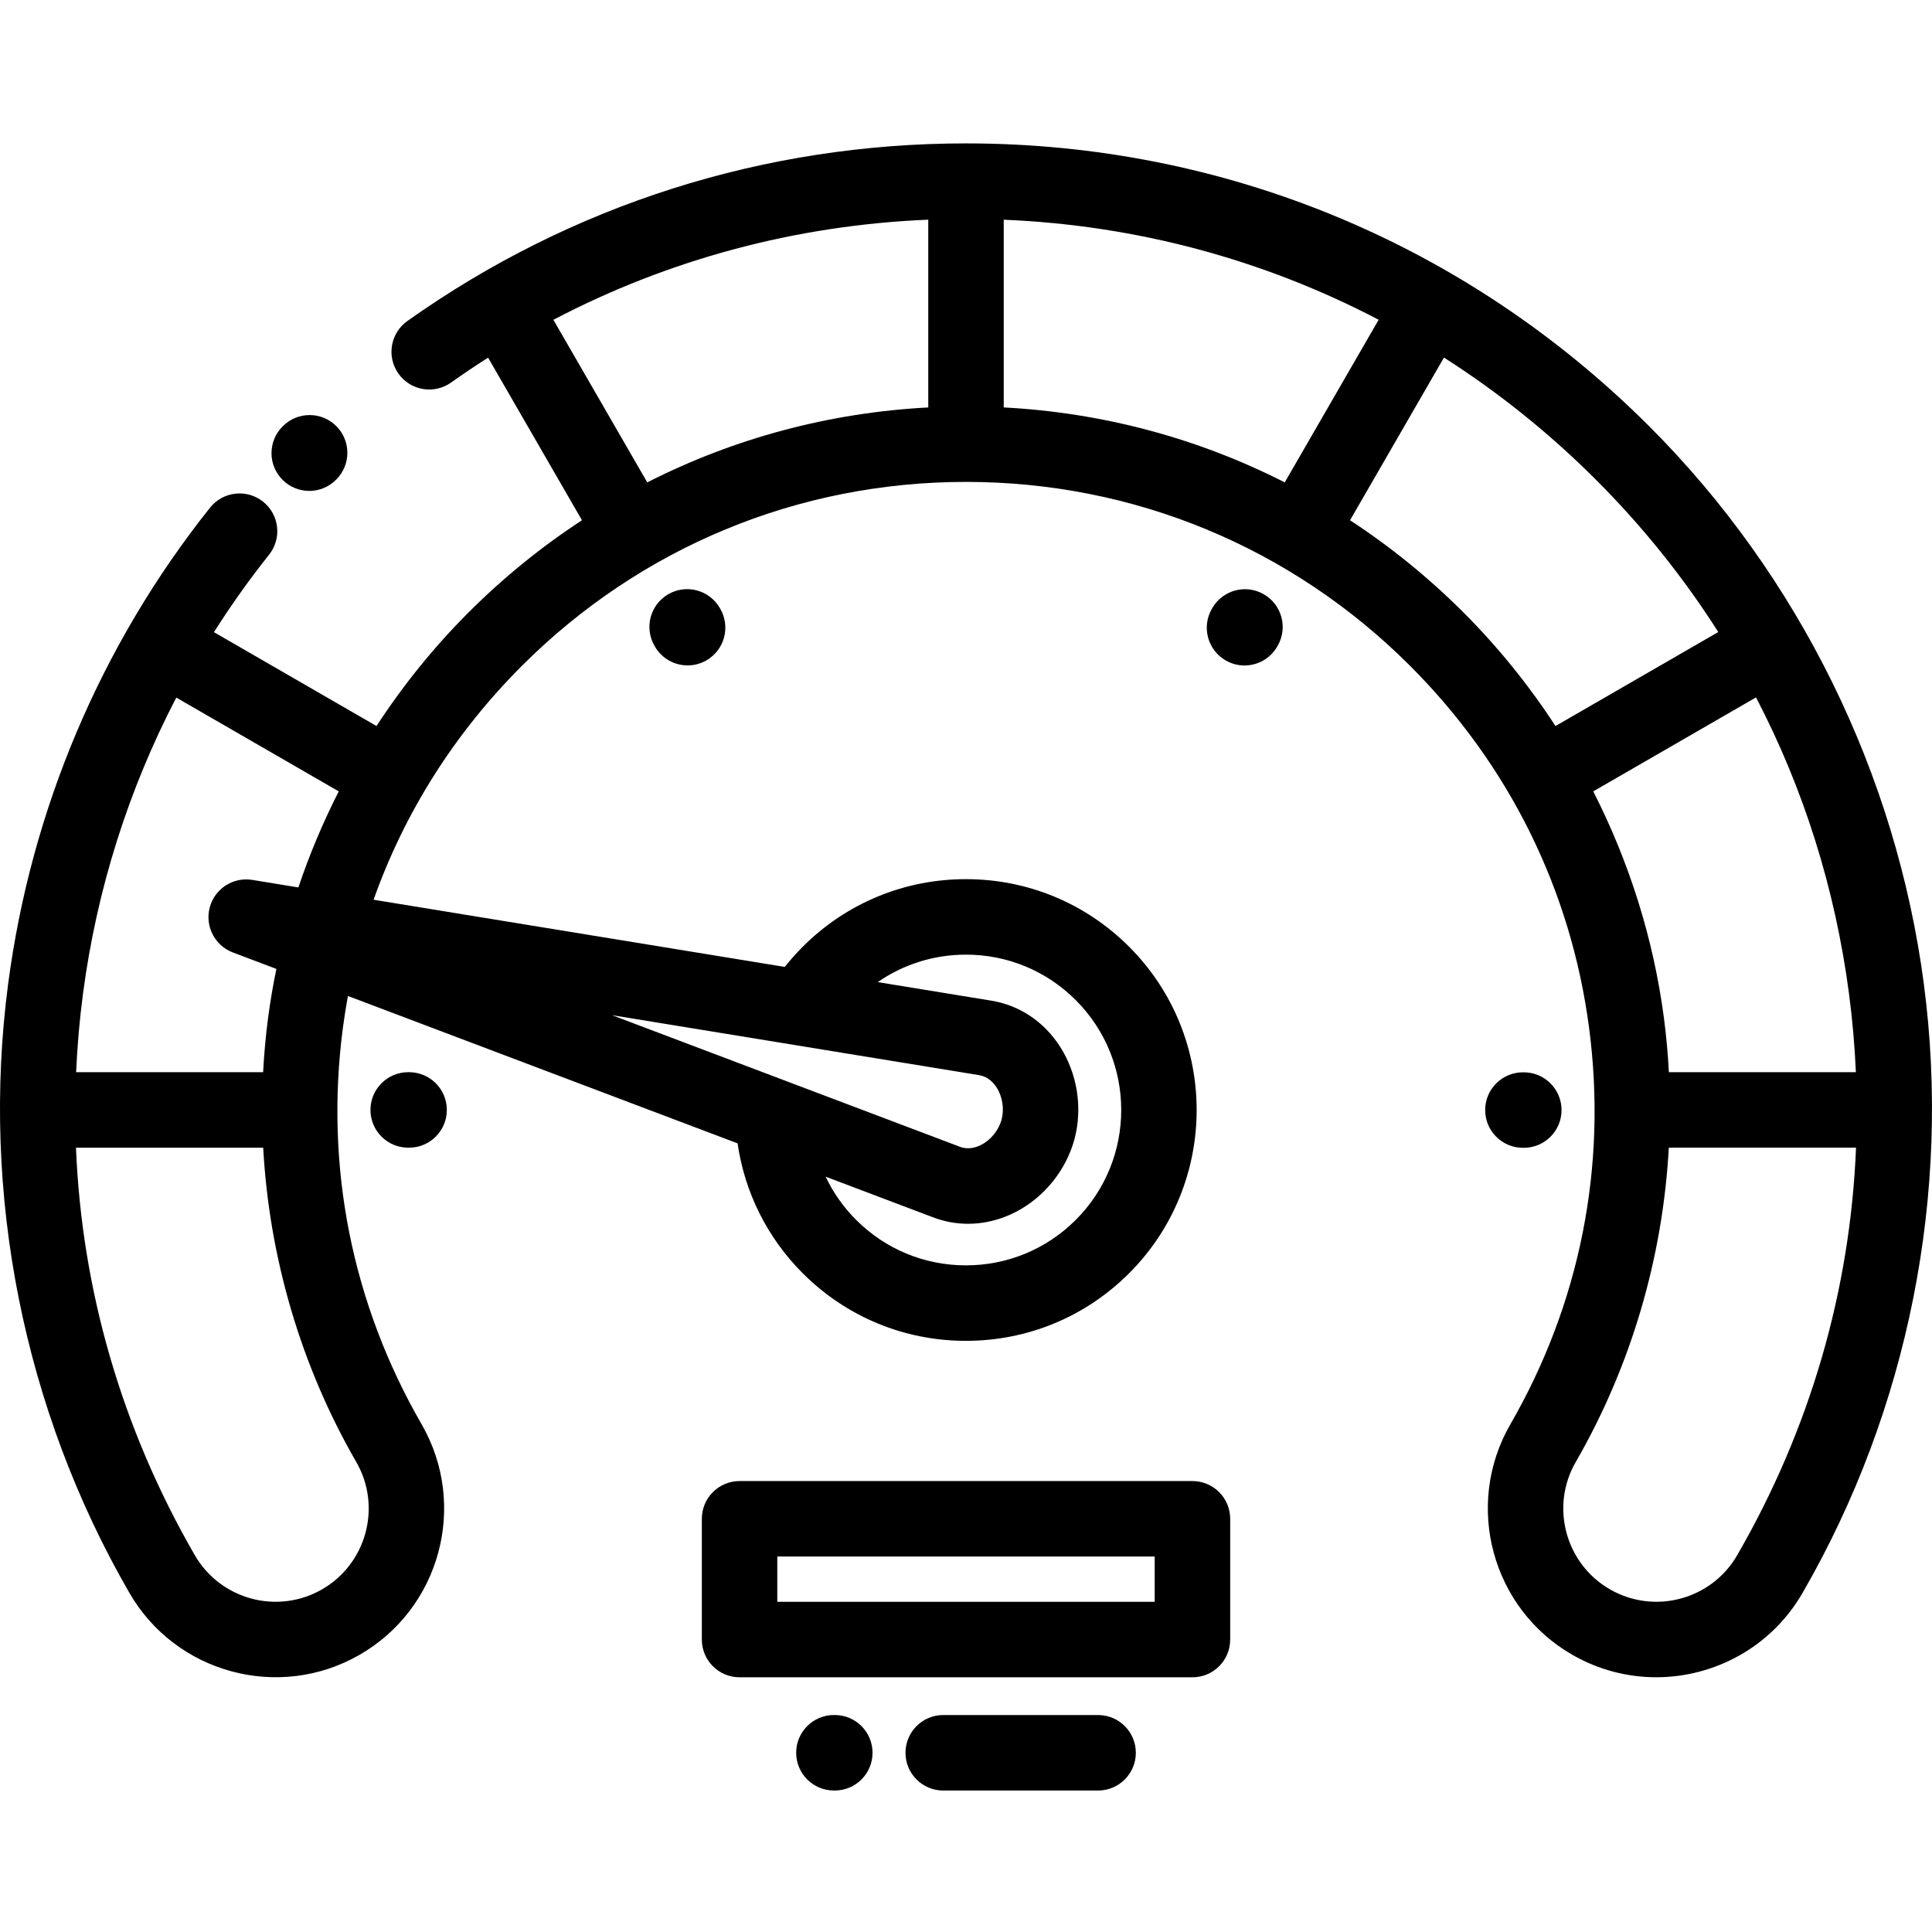 <svg height="512pt" viewBox="0 -38 512 512" width="512pt" xmlns="http://www.w3.org/2000/svg"><path d="m81.953 92.098c2.559 0 5.117-.977 7.07-2.93l.102-.098c3.906-3.906 3.906-10.242 0-14.148-3.906-3.902-10.238-3.902-14.145 0-.008.012-.066.07-.078.078l-.023.023c-3.902 3.906-3.902 10.238.004 14.145 1.953 1.953 4.512 2.93 7.07 2.93zm0 0"/><path d="m509.844 222.77c-7.336-55.711-33.16-108.18-72.723-147.742-48.383-48.383-112.703-75.027-181.121-75.027-53.469 0-104.66 16.277-148.043 47.07-4.504 3.195-5.566 9.441-2.367 13.945 3.195 4.504 9.438 5.562 13.945 2.367 3.223-2.293 6.5-4.484 9.816-6.598l24.875 43.086c-10.715 7.012-20.797 15.172-30.062 24.438-9.18 9.18-17.34 19.285-24.383 30.094l-43.082-24.871c4.492-7.086 9.363-13.941 14.609-20.531 3.441-4.32 2.73-10.613-1.59-14.055-4.32-3.441-10.613-2.73-14.055 1.59-28.91 36.301-47.414 79.949-53.508 126.23-7.309 55.504 4.098 112.793 32.102 161.297 12.281 21.371 39.66 28.77 61.031 16.484 21.371-12.277 28.766-39.656 16.477-61.047-18.504-32.047-25.727-68.406-20.891-105.137.371-2.828.824-5.633 1.332-8.418l103.262 39.059c1.883 12.988 7.867 25.02 17.258 34.414 11.555 11.555 26.918 17.918 43.258 17.918s31.703-6.363 43.254-17.918c23.852-23.855 23.852-62.664 0-86.516-11.555-11.555-26.914-17.918-43.254-17.918s-31.703 6.363-43.258 17.918c-1.684 1.688-3.27 3.473-4.746 5.34l-108.973-17.805c8.191-23.117 21.473-44.156 39.301-61.984 31.434-31.434 73.234-48.746 117.691-48.746 44.461 0 86.258 17.312 117.691 48.746 26.223 26.223 42.625 59.387 47.434 95.91 4.836 36.734-2.387 73.09-20.898 105.156-12.281 21.371-4.887 48.75 16.484 61.031 7.004 4.023 14.652 5.938 22.199 5.938 15.492 0 30.57-8.051 38.82-22.406 28.016-48.52 39.422-105.809 32.113-161.312zm-253.859-7.781c10.996 0 21.336 4.285 29.113 12.062 16.051 16.051 16.051 42.168 0 58.223-7.777 7.777-18.117 12.059-29.113 12.059s-21.336-4.281-29.113-12.059c-3.363-3.367-6.078-7.238-8.074-11.445l28.527 10.793c2.992 1.133 6.105 1.695 9.234 1.695 4.258 0 8.543-1.043 12.578-3.113 7.574-3.883 13.41-11.109 15.613-19.336 2.203-8.223.762-17.398-3.855-24.547-4.266-6.605-10.723-10.918-18.18-12.137l-30.102-4.918c6.82-4.723 14.898-7.277 23.371-7.277zm-45.066 24c.023.008.047.012.07.016l48.504 7.922c2.312.379 3.777 1.977 4.602 3.246 1.578 2.441 2.09 5.707 1.336 8.52-.754 2.816-2.828 5.387-5.414 6.711-1.348.691-3.414 1.34-5.609.512l-45.969-17.387c-.008-.004-.02-.008-.027-.012l-46.234-17.488zm-116.484 110.496c6.785 11.809 2.699 26.938-9.109 33.723-11.809 6.789-26.938 2.703-33.734-9.125-19.305-33.438-29.93-70.16-31.457-107.934h49.613c1.602 29.199 10.02 57.934 24.688 83.336zm-32.727-135.074 11.535 4.363c-.883 4.293-1.625 8.625-2.199 12.98-.629 4.781-1.062 9.582-1.312 14.391h-49.559c.305-6.902.902-13.832 1.816-20.766 3.633-27.582 12.043-54.141 24.73-78.512l43.055 24.855c-4.188 8.215-7.766 16.727-10.699 25.457l-12.215-1.996c-5.066-.828-9.945 2.32-11.273 7.281-1.328 4.965 1.316 10.125 6.121 11.945zm204.293-144.438v-49.746c35.133 1.453 68.887 10.559 99.355 26.512l-24.887 43.102c-22.949-11.688-48.203-18.488-74.469-19.867zm-119.348-23.223c30.625-16.047 64.359-25.086 99.348-26.531v49.758c-26.266 1.379-51.52 8.18-74.469 19.863zm211.121 53.121 24.891-43.109c14.414 9.195 27.93 20.027 40.312 32.406 12.371 12.375 23.191 25.887 32.383 40.328l-43.141 24.91c-7.043-10.809-15.203-20.918-24.383-30.098-9.266-9.266-19.344-17.426-30.062-24.438zm64.453 71.852 43.137-24.902c12.633 24.23 20.977 50.676 24.648 78.559.914 6.934 1.512 13.859 1.816 20.766h-49.559c-.25-4.805-.684-9.609-1.312-14.391-2.754-20.926-9.164-41.262-18.73-60.031zm38.176 202.375c-6.789 11.812-21.918 15.895-33.727 9.109-11.809-6.785-15.895-21.914-9.117-33.707 14.672-25.414 23.094-54.152 24.695-83.355h49.613c-1.527 37.777-12.152 74.504-31.465 107.953zm0 0"/><path d="m316.008 354.496h-120.016c-5.523 0-10 4.477-10 10v32.004c0 5.523 4.477 10 10 10h120.016c5.523 0 10.004-4.477 10.004-10v-32.004c0-5.523-4.48-10-10.004-10zm-10 32.004h-100.016v-12.004h100.016zm0 0"/><path d="m108.176 246.141c-5.523 0-10 4.48-10 10.004 0 5.523 4.477 10 10 10h.234c5.527 0 10.004-4.477 10.004-10 0-5.523-4.477-10.004-10.004-10.004zm0 0"/><path d="m177.109 119.469c-4.785 2.758-6.43 8.871-3.672 13.656l.117.207c1.852 3.211 5.219 5.008 8.676 5.008 1.695 0 3.41-.43 4.984-1.336 4.785-2.758 6.43-8.875 3.672-13.66l-.117-.203c-2.758-4.789-8.875-6.43-13.66-3.672zm0 0"/><path d="m334.918 119.484c-4.789-2.762-10.898-1.113-13.656 3.672l-.117.207c-2.758 4.785-1.113 10.898 3.672 13.656 1.574.906 3.289 1.34 4.98 1.34 3.461 0 6.824-1.797 8.676-5.012l.121-.207c2.758-4.785 1.109-10.898-3.676-13.656zm0 0"/><path d="m403.586 266.18h.238c5.52 0 10-4.477 10-10 0-5.523-4.48-10.004-10-10.004h-.238c-5.523 0-10 4.48-10 10.004 0 5.523 4.477 10 10 10zm0 0"/><path d="m291.008 416.504h-41.043c-5.523 0-10 4.48-10 10.004 0 5.52 4.477 10 10 10h41.043c5.52 0 10-4.48 10-10 0-5.523-4.48-10.004-10-10.004zm0 0"/><path d="m221.23 416.5h-.234c-5.523 0-10.004 4.48-10.004 10.004 0 5.523 4.48 10 10.004 10h.234c5.523 0 10-4.477 10-10 0-5.523-4.477-10.004-10-10.004zm0 0"/></svg>